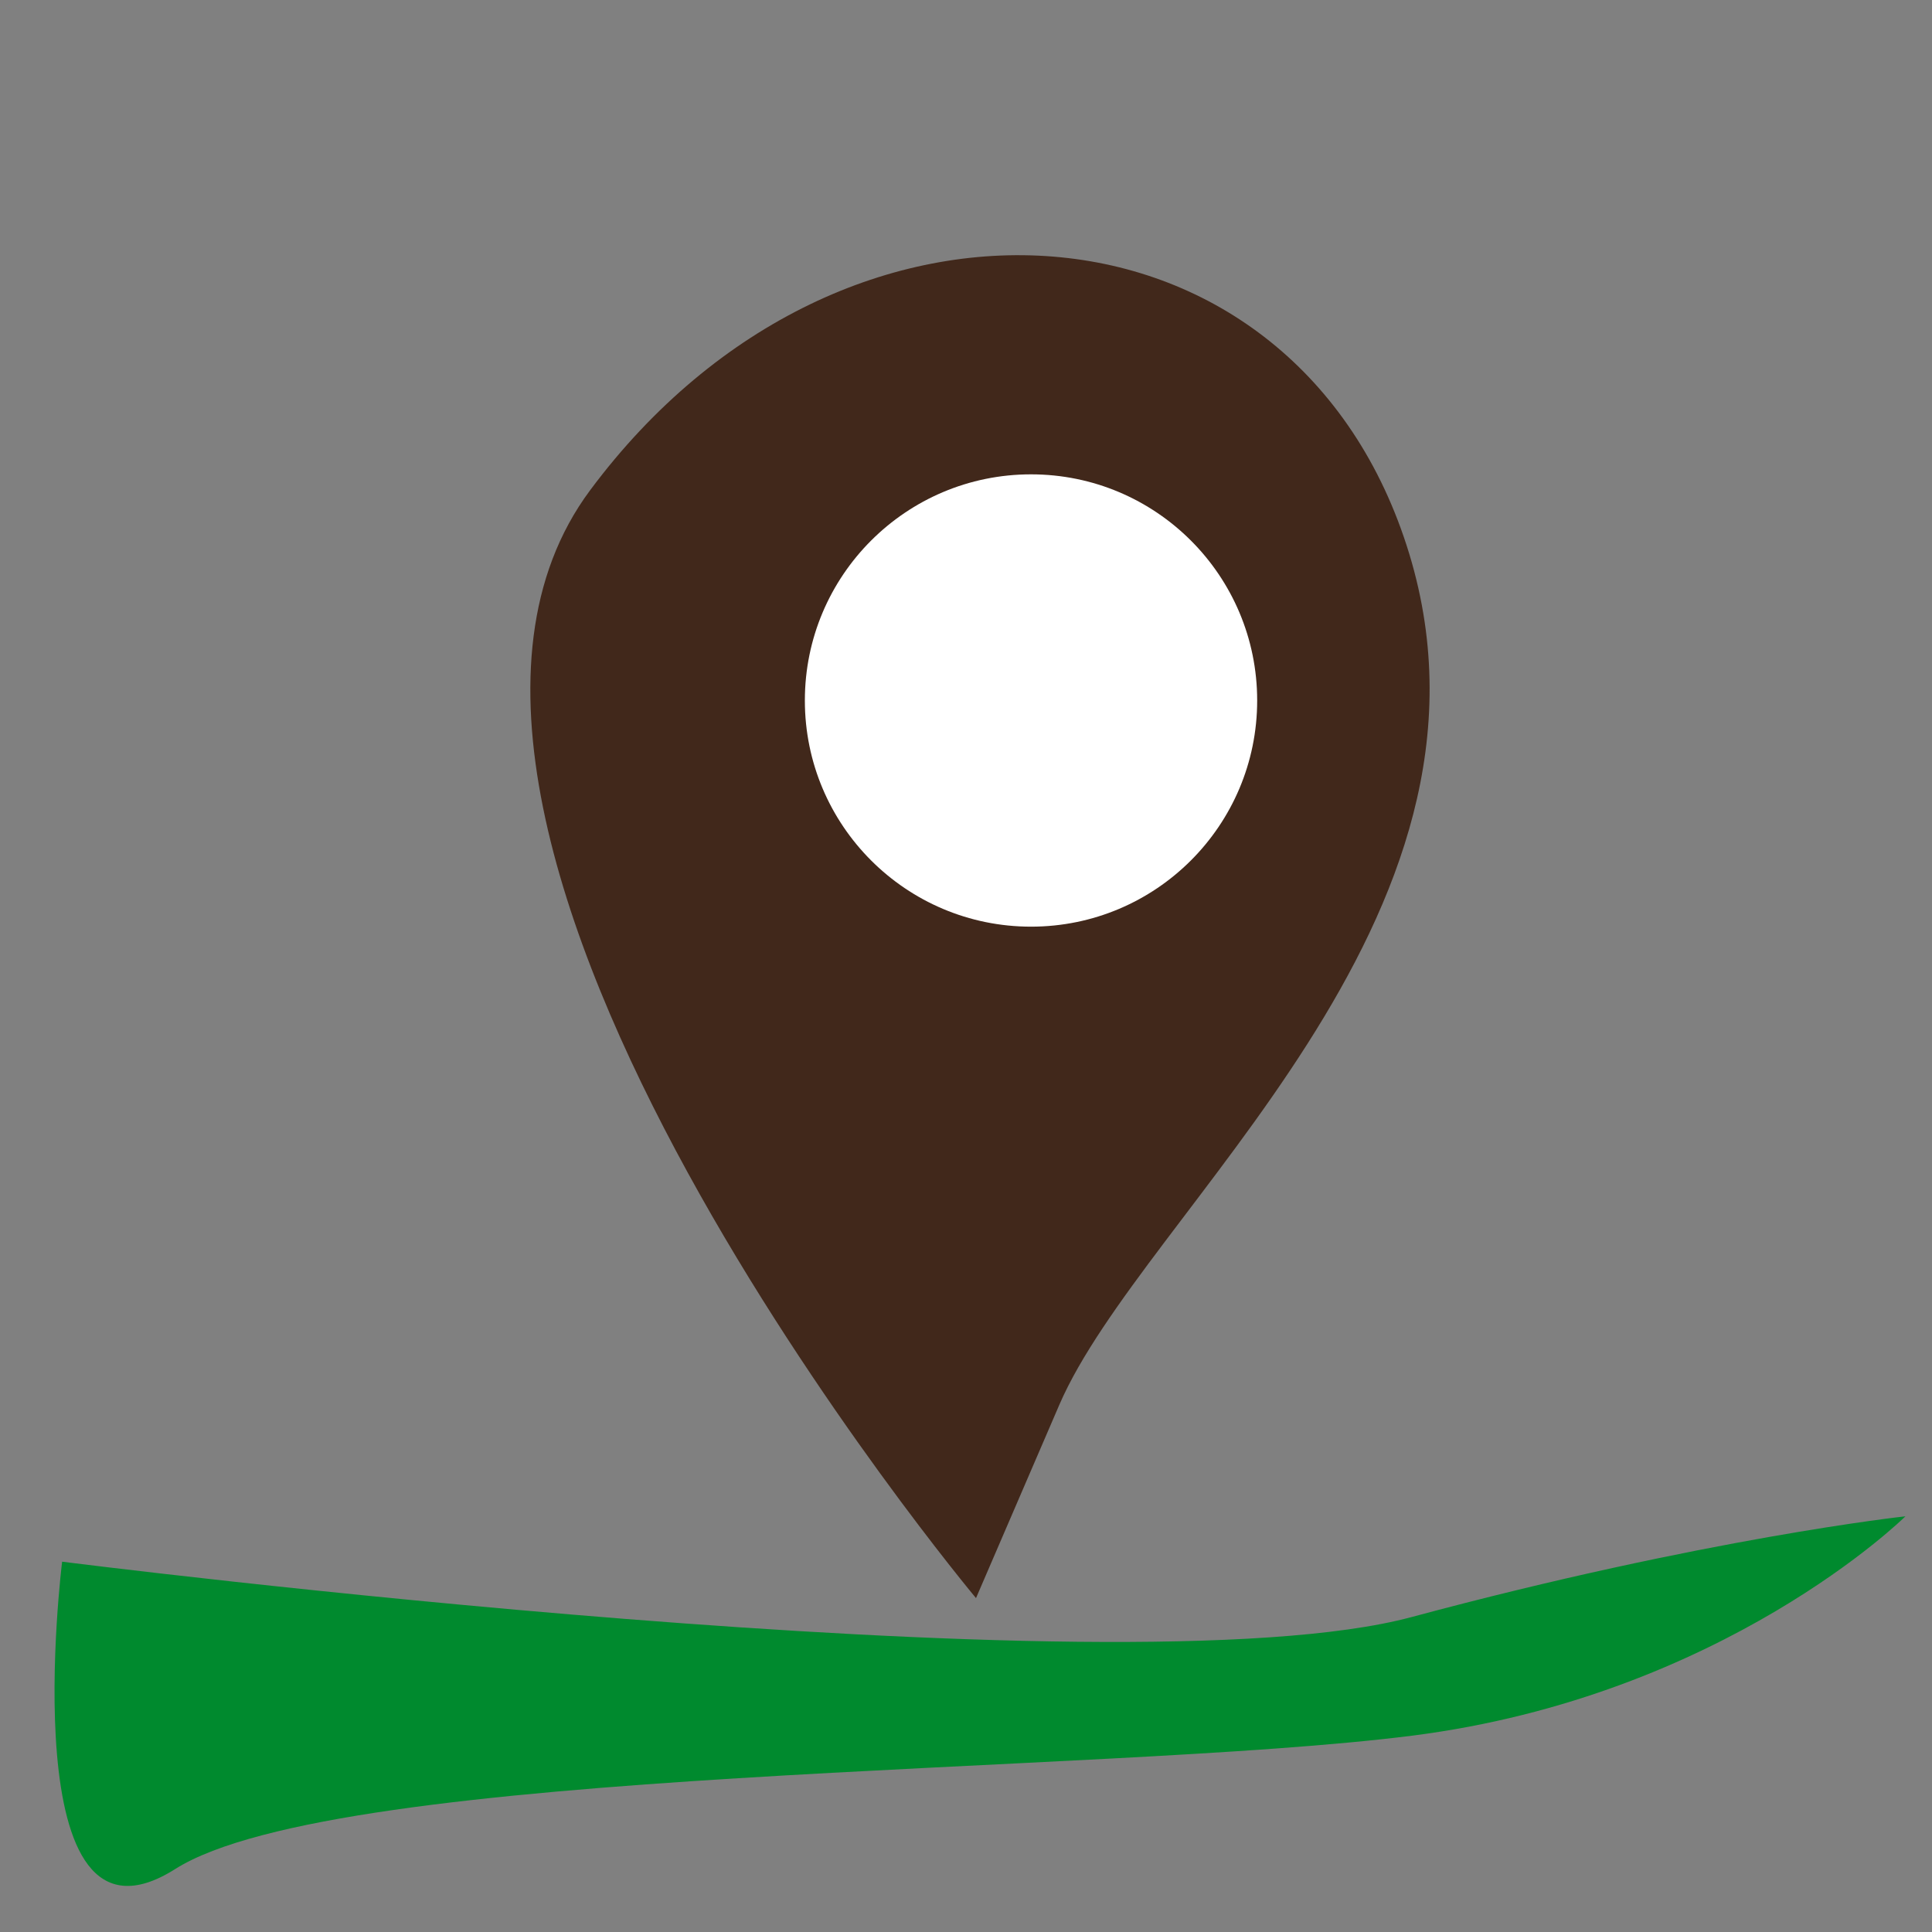 <?xml version="1.0" encoding="utf-8"?>
<!-- Generator: Adobe Illustrator 14.0.0, SVG Export Plug-In . SVG Version: 6.00 Build 43363)  -->
<!DOCTYPE svg PUBLIC "-//W3C//DTD SVG 1.1//EN" "http://www.w3.org/Graphics/SVG/1.1/DTD/svg11.dtd">
<svg version="1.1" id="Capa_1" xmlns="http://www.w3.org/2000/svg" xmlns:xlink="http://www.w3.org/1999/xlink" x="0px" y="0px"
	 width="70.87px" height="70.87px" viewBox="0 0 70.87 70.87" enable-background="new 0 0 70.87 70.87" xml:space="preserve">
<rect x="0" y="0" width="70.87" height="70.87" fill="#808080" stroke="none"/>
<g>
	<path fill="#41281B" d="M35.802,58.622c0,0-23.491-28.095-14.155-40.639C30.982,5.438,47.61,6.897,51.695,20.317
		c4.084,13.419-9.779,24.125-12.837,31.215C35.802,58.622,35.802,58.622,35.802,58.622z"/>
	<circle fill="#FFFFFF" cx="37.82" cy="25.696" r="8.296"/>
</g>
<path fill="#008A2E" d="M2.279,57.286c0,0,38.717,4.933,49.506,2.03c10.787-2.902,18.11-3.694,18.11-3.694s-6.666,6.598-18.11,8.048
	c-11.445,1.451-39.331,1.076-45.361,4.892C0.395,72.377,2.279,57.286,2.279,57.286z"/>
</svg>
